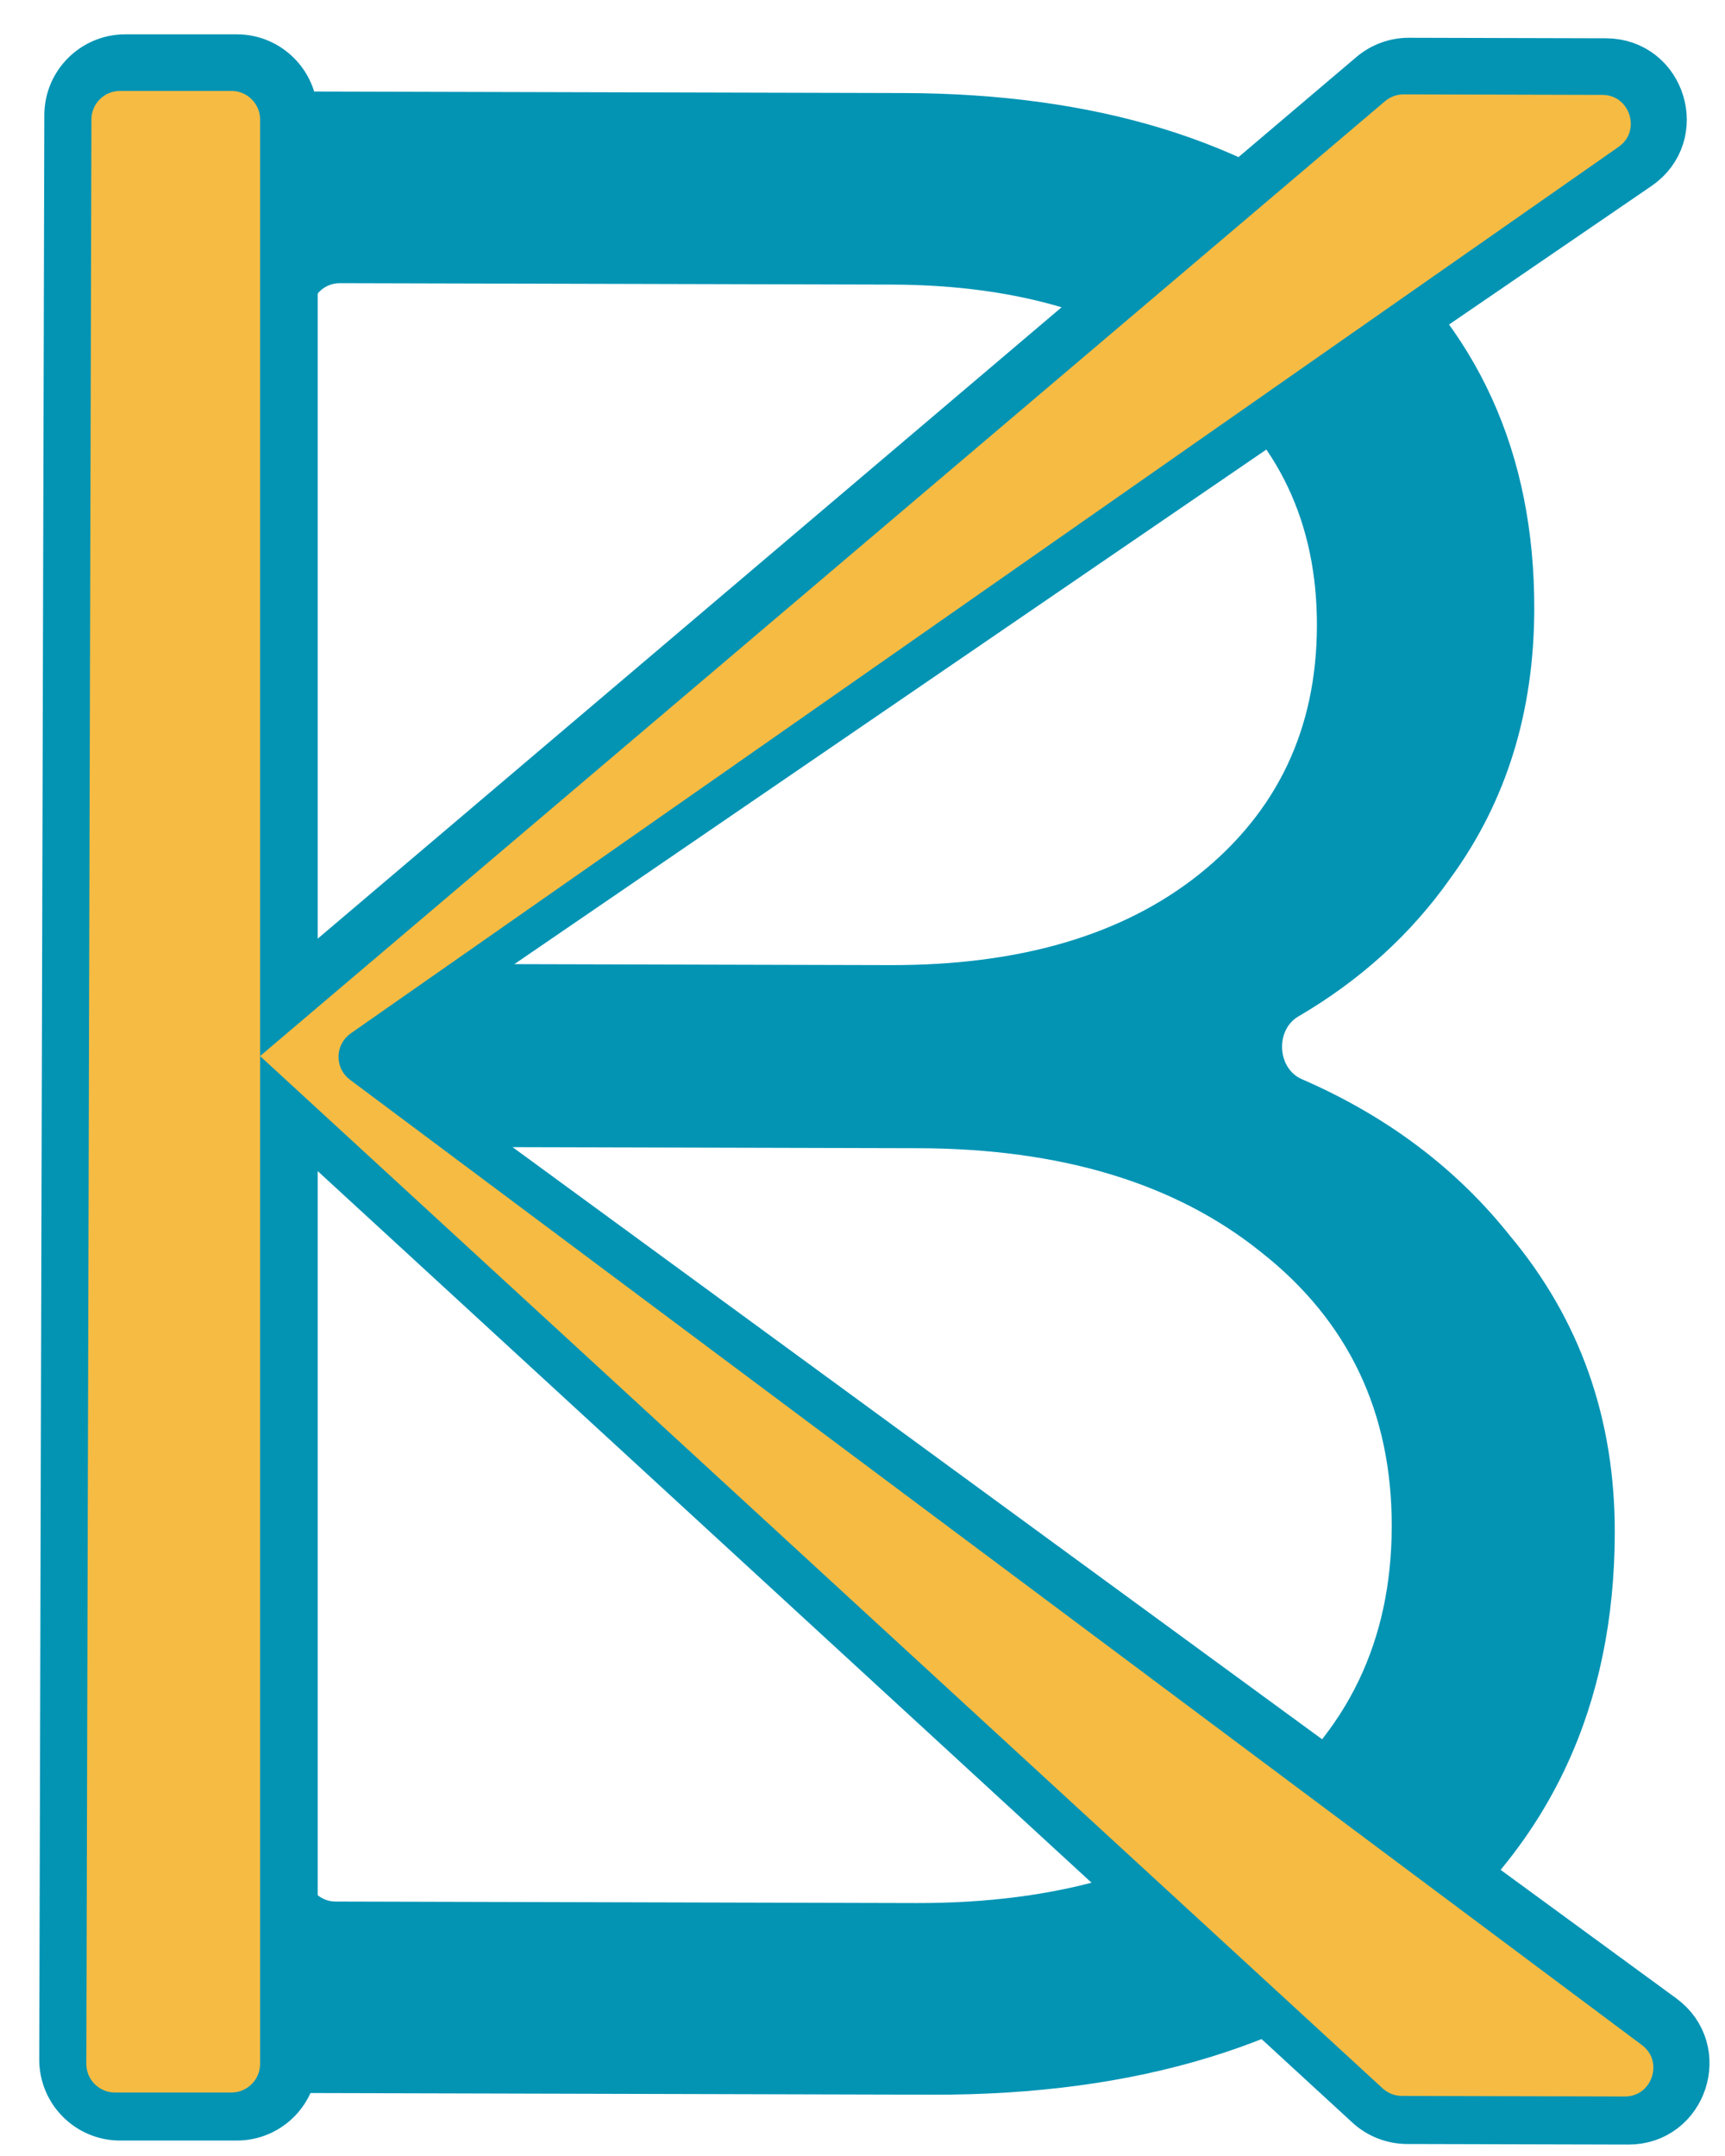 <svg width="40" height="50" viewBox="0 0 40 50" fill="none" xmlns="http://www.w3.org/2000/svg">
<path d="M2.12 2.772C2.121 2.406 2.418 2.11 2.785 2.111L20.954 2.158C25.419 2.17 28.975 3.262 31.621 5.435C34.268 7.608 35.587 10.507 35.577 14.132C35.571 16.52 34.925 18.596 33.638 20.36C32.723 21.66 31.546 22.731 30.106 23.573C29.569 23.887 29.615 24.778 30.185 25.026C32.16 25.884 33.767 27.093 35.009 28.653C36.639 30.602 37.451 32.903 37.444 35.556C37.434 39.535 35.967 42.714 33.043 45.093C30.163 47.429 26.358 48.59 21.628 48.578L2.663 48.528C2.297 48.527 2.001 48.23 2.002 47.863L2.12 2.772ZM20.677 6.6L7.879 6.567C7.513 6.566 7.215 6.862 7.214 7.228L7.176 21.684C7.175 22.05 7.471 22.348 7.838 22.349L20.636 22.382C23.642 22.39 26.031 21.689 27.803 20.279C29.619 18.825 30.53 16.904 30.537 14.517C30.543 12.13 29.642 10.227 27.833 8.807C26.068 7.344 23.683 6.608 20.677 6.6ZM21.242 44.134C24.557 44.142 27.212 43.354 29.205 41.767C31.243 40.181 32.265 38.062 32.272 35.41C32.279 32.757 31.268 30.633 29.239 29.036C27.253 27.439 24.603 26.637 21.288 26.628L7.827 26.593C7.46 26.592 7.163 26.888 7.162 27.254L7.119 43.434C7.118 43.8 7.414 44.098 7.781 44.099L21.242 44.134Z" fill="#0394B4"/>
<path d="M1.635 2.67L1.517 47.761C1.515 48.464 2.084 49.035 2.787 49.035L5.49 49.035C6.192 49.035 6.76 48.466 6.76 47.765L6.76 25.776L31.772 48.78C32.006 48.994 32.312 49.114 32.629 49.115L37.758 49.128C38.988 49.132 39.504 47.559 38.511 46.833L7.922 24.456C7.891 24.433 7.891 24.386 7.923 24.364L37.952 3.813C38.981 3.109 38.485 1.498 37.238 1.495L32.672 1.483C32.37 1.482 32.077 1.589 31.846 1.785L6.76 23.08L6.76 2.673C6.76 1.972 6.192 1.403 5.49 1.403L2.905 1.403C2.205 1.403 1.636 1.97 1.635 2.67Z" fill="#0394B4" stroke="#0394B4" stroke-width="1.214"/>
<path d="M1.789 2.77L1.671 47.861C1.669 48.411 2.115 48.858 2.665 48.858L5.368 48.858C5.917 48.858 6.362 48.413 6.362 47.864L6.362 25.246L31.837 48.675C32.02 48.843 32.259 48.937 32.508 48.938L37.672 48.951C38.629 48.954 39.036 47.734 38.269 47.16L8.313 24.775C8.132 24.64 8.137 24.367 8.322 24.237L37.72 3.679C38.516 3.122 38.124 1.872 37.153 1.87L32.549 1.858C32.312 1.857 32.084 1.941 31.903 2.094L6.362 23.776L6.362 2.772C6.362 2.223 5.917 1.778 5.368 1.778L2.783 1.778C2.235 1.778 1.79 2.221 1.789 2.77Z" fill="#F6BB43" stroke="#0394B4" stroke-width="0.662"/>
</svg>
